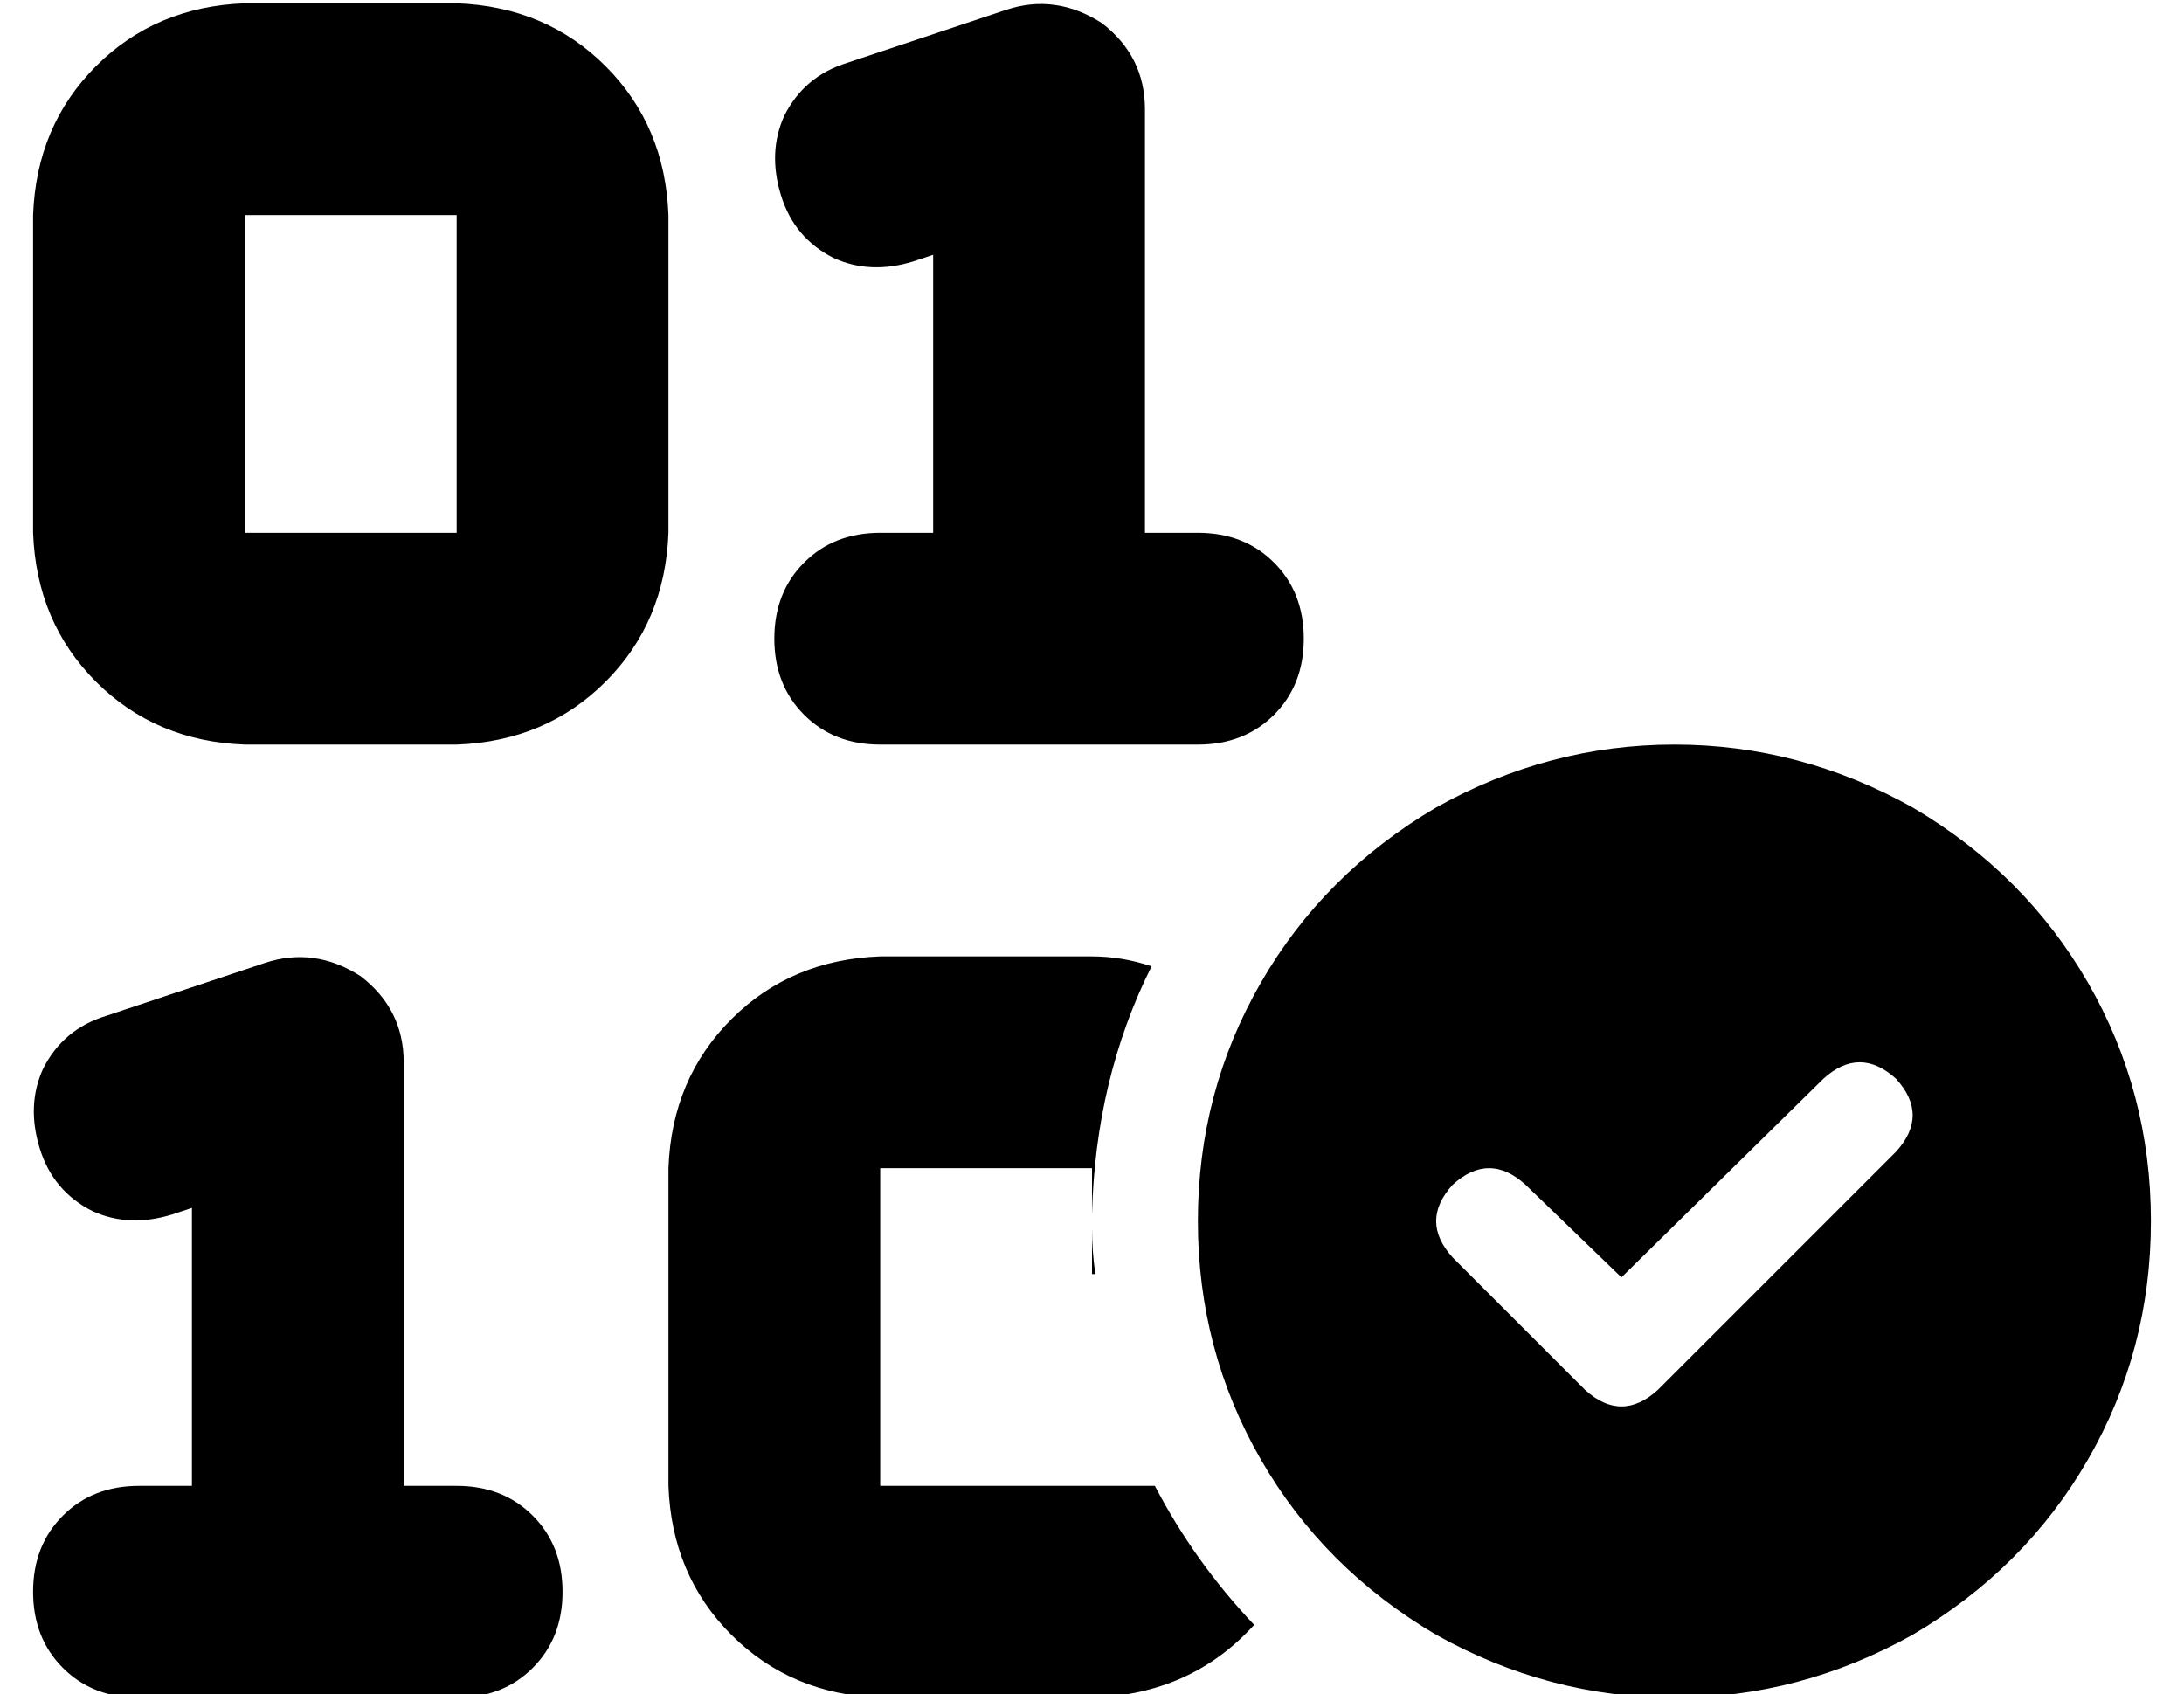 <?xml version="1.0" standalone="no"?>
<!DOCTYPE svg PUBLIC "-//W3C//DTD SVG 1.1//EN" "http://www.w3.org/Graphics/SVG/1.1/DTD/svg11.dtd" >
<svg xmlns="http://www.w3.org/2000/svg" xmlns:xlink="http://www.w3.org/1999/xlink" version="1.1" viewBox="-10 -40 660 512">
   <path fill="currentColor"
d="M323 -33q13 10 13 26v128v0h16v0q14 0 23 9t9 23t-9 23t-23 9h-48h-48q-14 0 -23 -9t-9 -23t9 -23t23 -9h16v0v-84v0l-6 2v0q-13 4 -24 -1q-12 -6 -16 -19t1 -24q6 -12 19 -16l48 -16v0q15 -5 29 4v0zM99 255q13 10 13 26v128v0h16v0q14 0 23 9t9 23t-9 23t-23 9h-48h-48
q-14 0 -23 -9t-9 -23t9 -23t23 -9h16v0v-84v0l-6 2v0q-13 4 -24 -1q-12 -6 -16 -19t1 -24q6 -12 19 -16l48 -16v0q15 -5 29 4v0zM64 -39h64h-64h64q27 1 45 19t19 45v96v0q-1 27 -19 45t-45 19h-64v0q-27 -1 -45 -19t-19 -45v-96v0q1 -27 19 -45t45 -19v0zM64 25v96v-96v96
h64v0v-96v0h-64v0zM192 313q1 -27 19 -45v0v0q18 -18 45 -19h64v0q9 0 18 3q-17 34 -18 75v-14v0h-64v0v96v0h64v0v0v0h19v0q12 23 30 42q-19 21 -49 22h-64v0q-27 -1 -45 -19t-19 -45v-96v0zM321 345h-1h1h-1v-14v0q0 7 1 14v0zM352 329q0 -39 19 -72v0v0q19 -33 53 -53
q34 -19 72 -19t72 19q34 20 53 53t19 72t-19 72t-53 53q-34 19 -72 19t-72 -19q-34 -20 -53 -53t-19 -72v0zM563 286q-11 -10 -22 0l-61 60v0l-29 -28v0q-11 -10 -22 0q-10 11 0 22l40 40v0q11 10 22 0l72 -72v0q10 -11 0 -22v0z" />
</svg>
